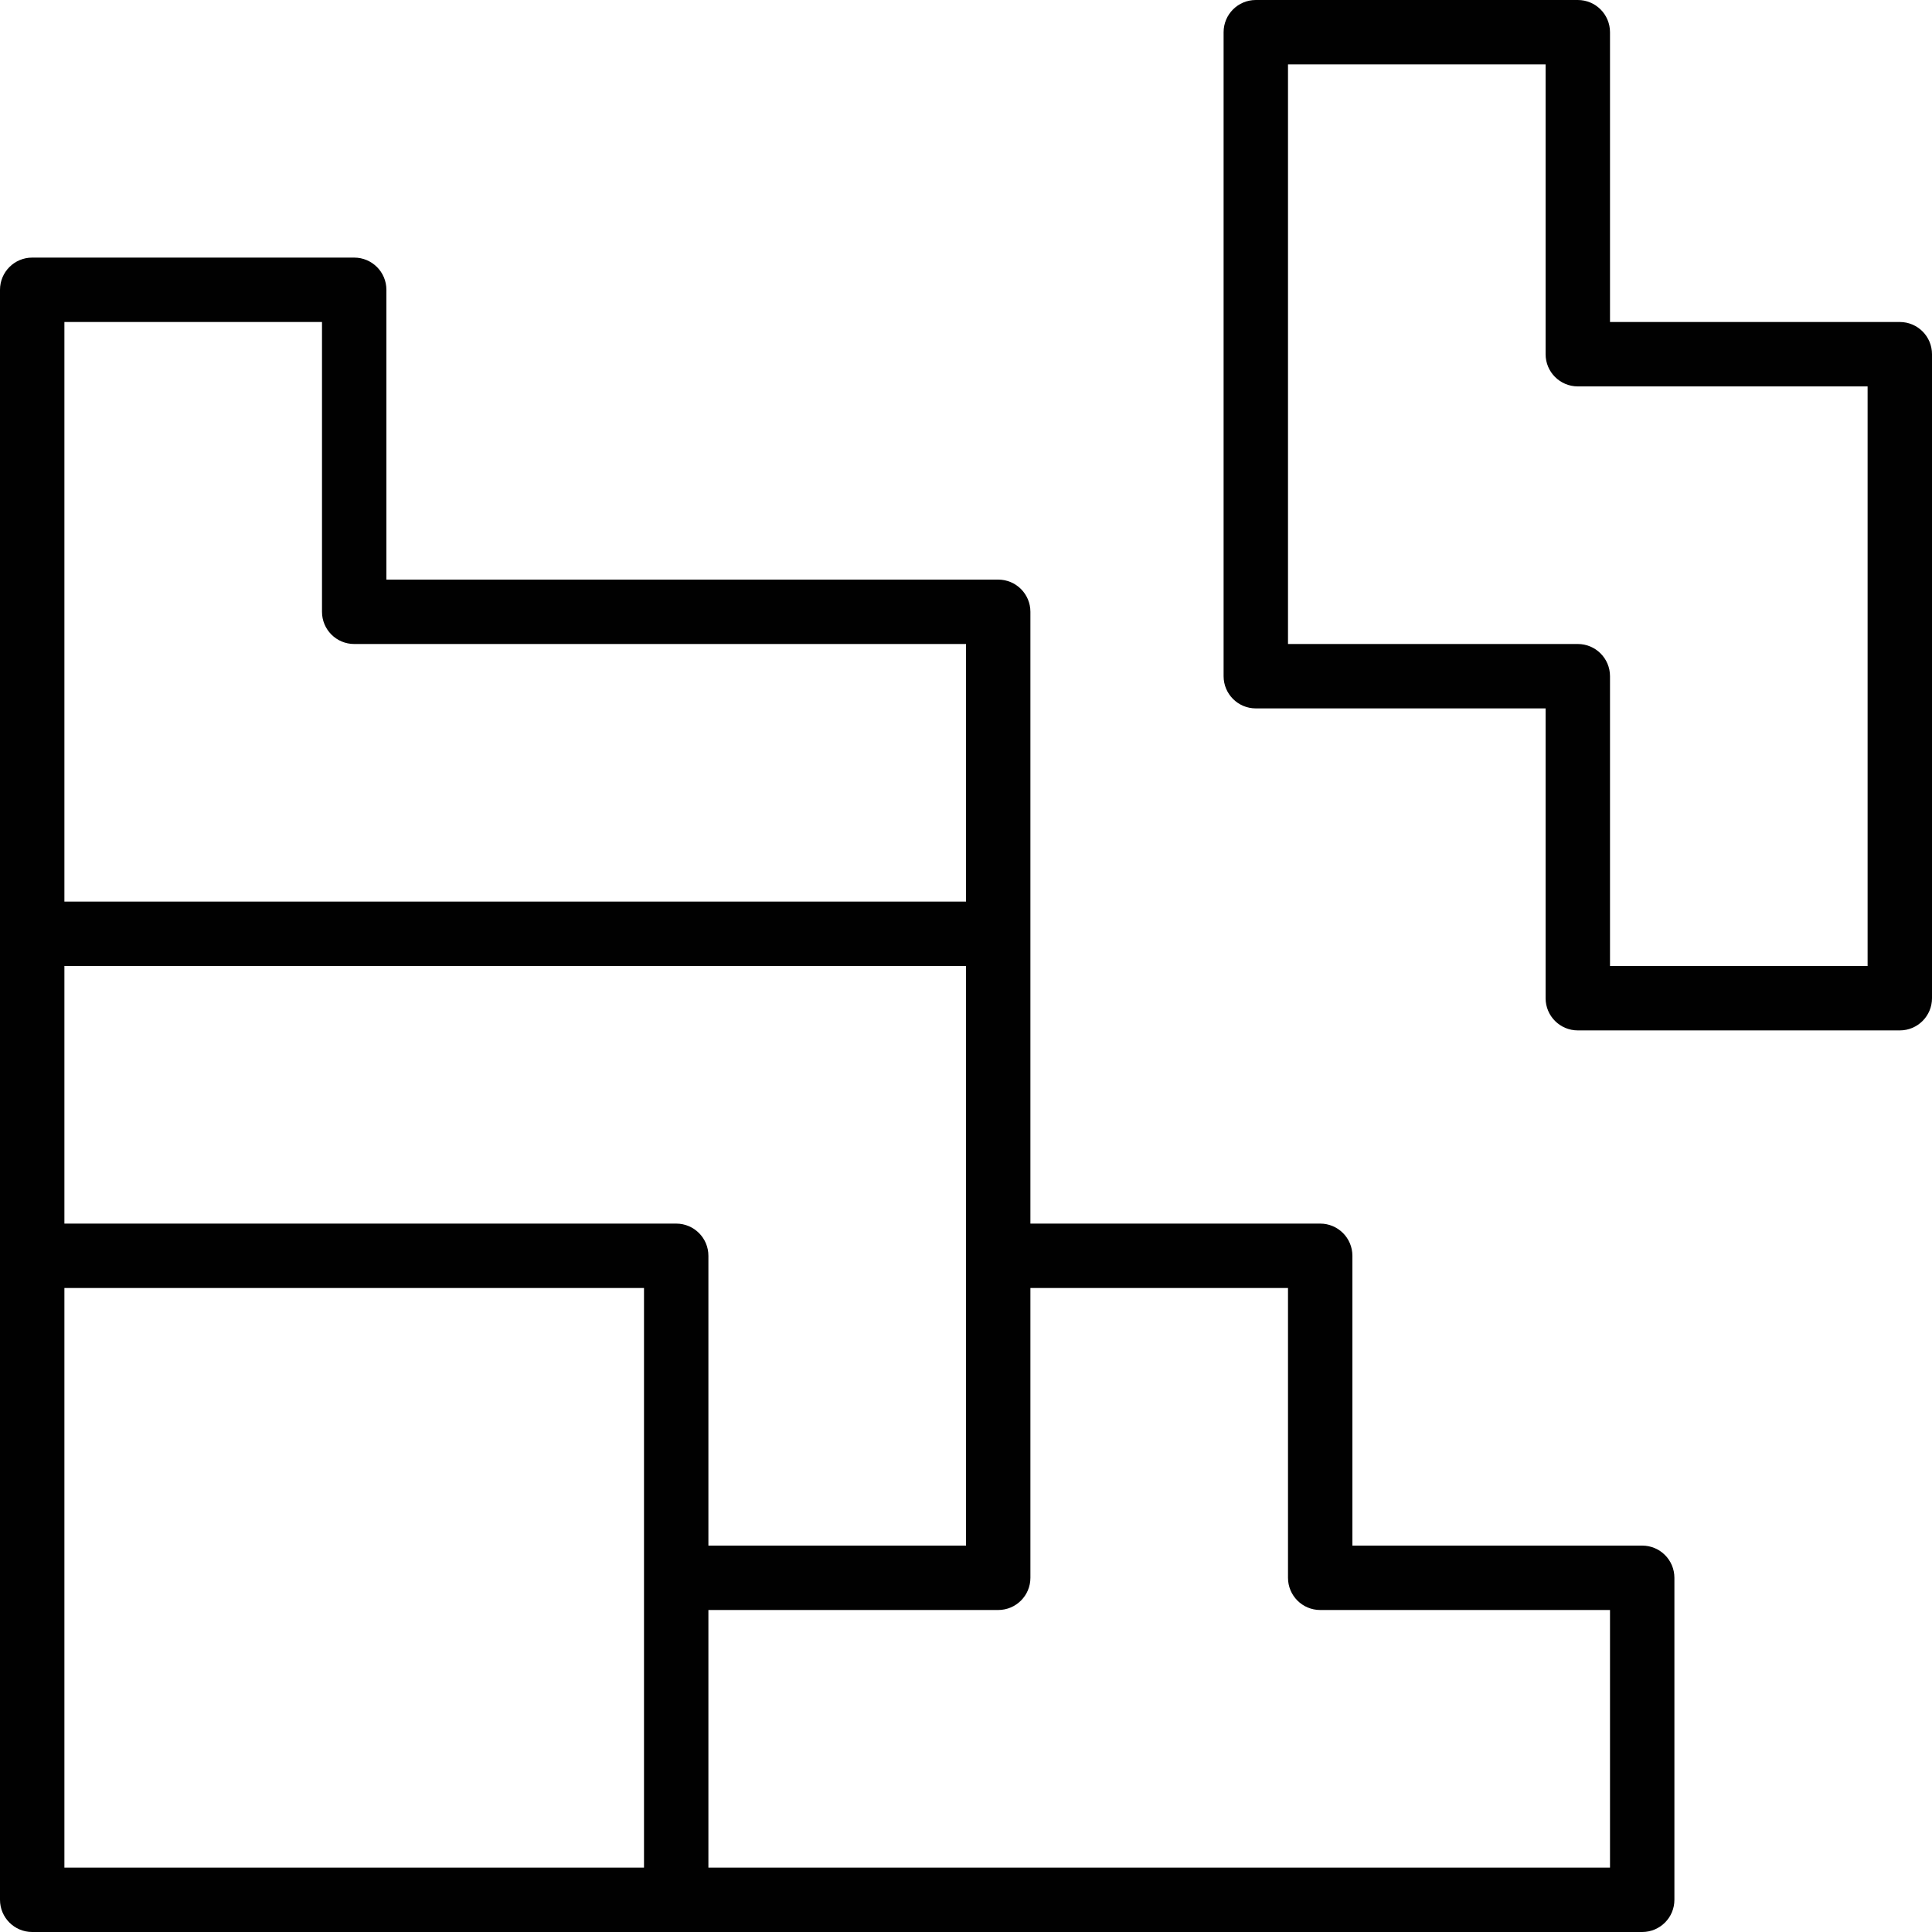 <?xml version="1.0" encoding="utf-8"?>
<!-- Generator: Adobe Illustrator 17.0.0, SVG Export Plug-In . SVG Version: 6.00 Build 0)  -->
<!DOCTYPE svg PUBLIC "-//W3C//DTD SVG 1.1//EN" "http://www.w3.org/Graphics/SVG/1.1/DTD/svg11.dtd">
<svg version="1.1" id="Layer_1" xmlns="http://www.w3.org/2000/svg" xmlns:xlink="http://www.w3.org/1999/xlink" x="0px" y="0px"
	 width="60px" height="60px" viewBox="0 0 60 60" enable-background="new 0 0 60 60" xml:space="preserve">
<g>
	<path fill="#010101" d="M51,48h-9v-9c0-0.552-0.447-1-1-1h-9v-9V19c0-0.552-0.447-1-1-1H12V9c0-0.552-0.447-1-1-1H1
		C0.447,8,0,8.448,0,9v20v10v20c0,0.552,0.447,1,1,1h20h30c0.553,0,1-0.448,1-1V49C52,48.448,51.553,48,51,48z M21,38H2v-8h28v9v9
		h-8v-9C22,38.448,21.553,38,21,38z M2,10h8v9c0,0.552,0.447,1,1,1h19v8H2V10z M2,40h18v9v9H2V40z M50,58H22v-8h9
		c0.553,0,1-0.448,1-1v-9h8v9c0,0.552,0.447,1,1,1h9V58z"/>
	<path fill="#010101" d="M59,10h-9V1c0-0.552-0.447-1-1-1H39c-0.553,0-1,0.448-1,1v20c0,0.552,0.447,1,1,1h9v9c0,0.552,0.447,1,1,1
		h10c0.553,0,1-0.448,1-1V11C60,10.448,59.553,10,59,10z M58,30h-8v-9c0-0.552-0.447-1-1-1h-9V2h8v9c0,0.552,0.447,1,1,1h9V30z"/>
</g>
</svg>
